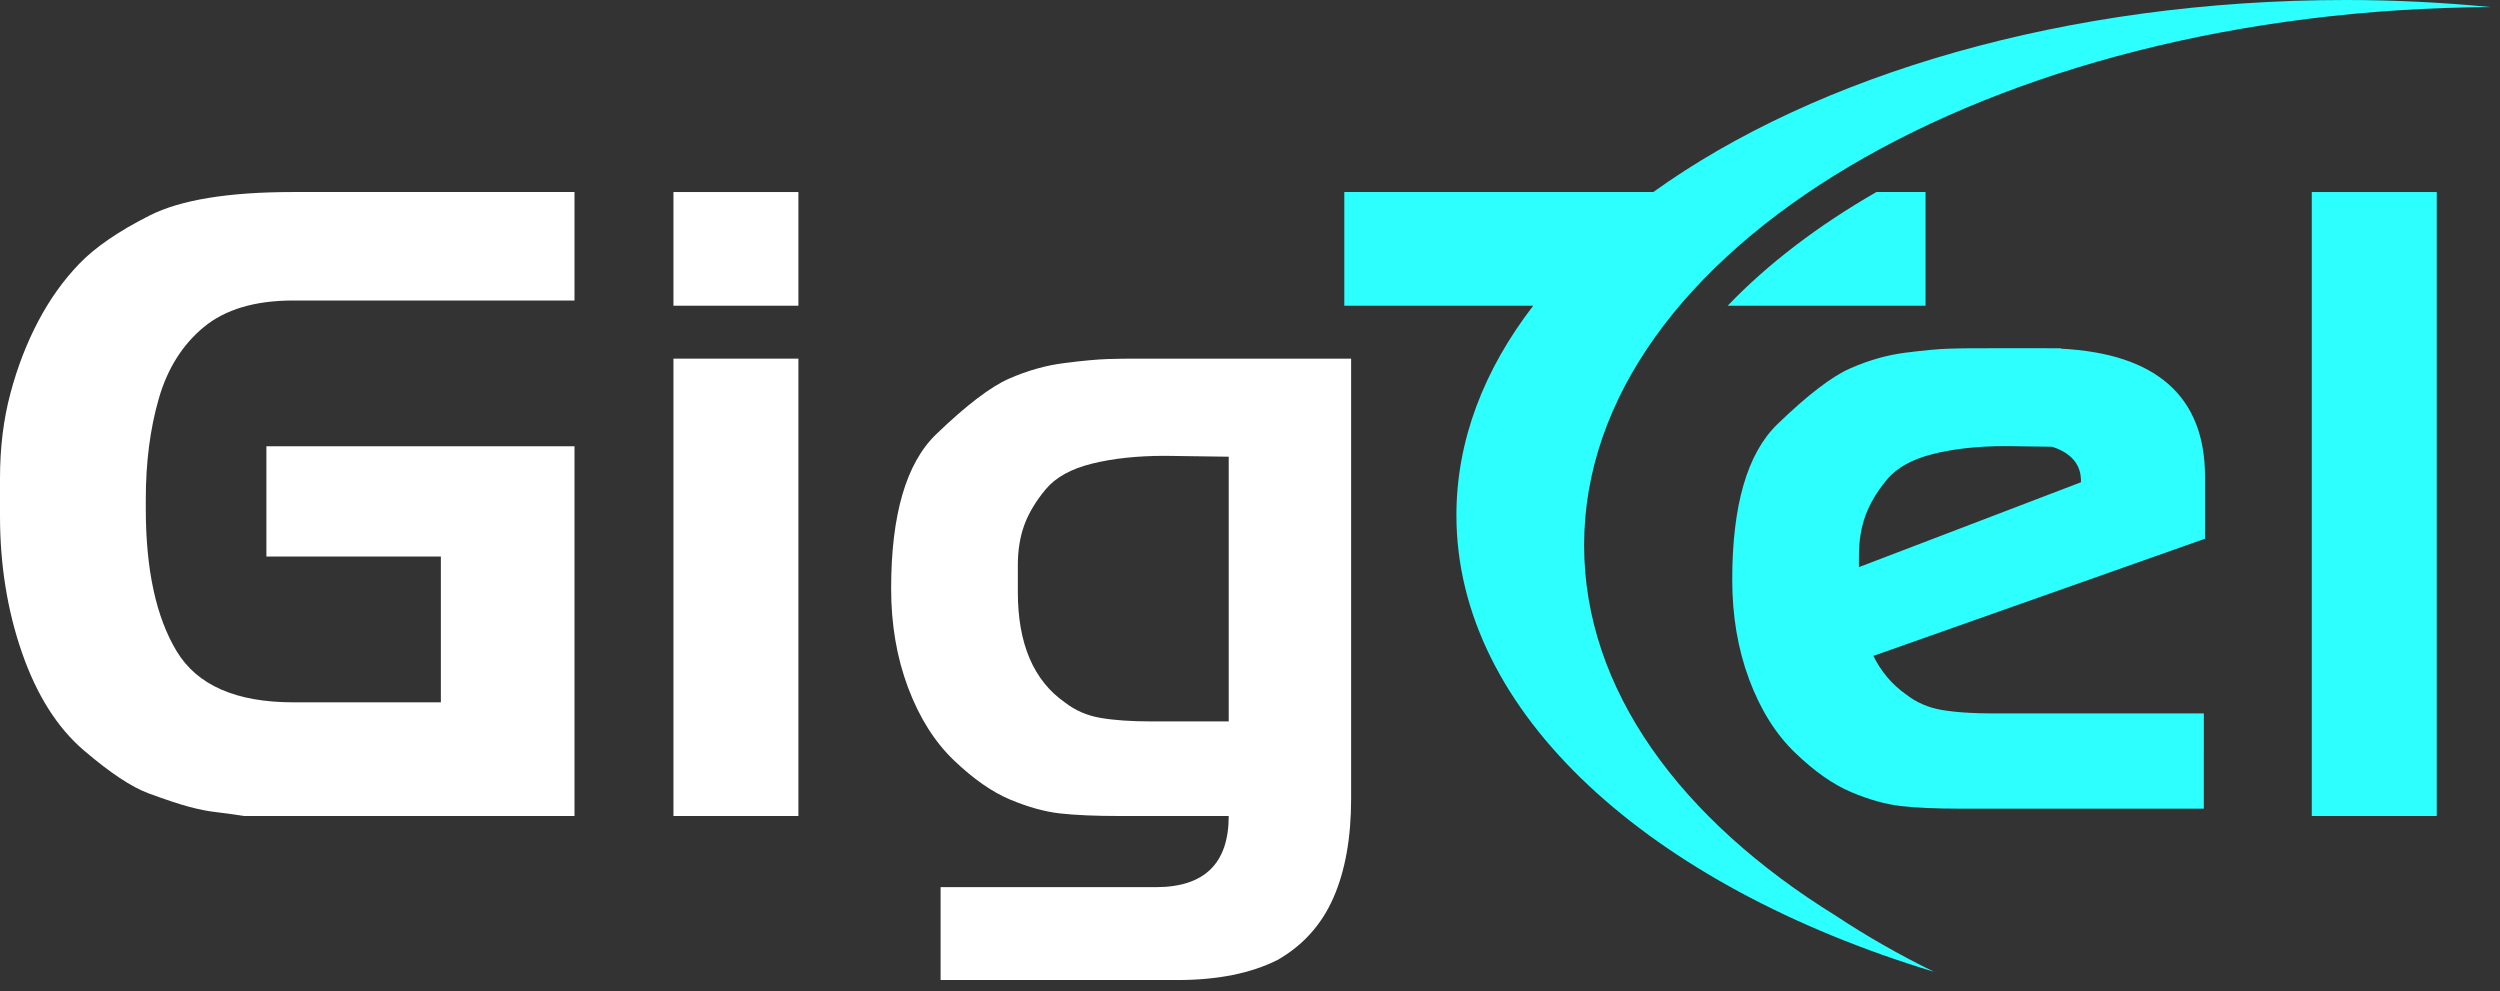 <?xml version="1.0" encoding="UTF-8"?>
<svg width="174px" height="69px" viewBox="0 0 174 69" version="1.1" xmlns="http://www.w3.org/2000/svg" xmlns:xlink="http://www.w3.org/1999/xlink">
    <rect x="0" y="0" width="174" height="69" fill="#333333" stroke="none"/>
    <!-- Generator: sketchtool 63.1 (101010) - https://sketch.com -->
    <title>01D9C060-AC08-4C6A-BE99-54FFD3E9A249</title>
    <desc>Created with sketchtool.</desc>
    <g id="Page-1" stroke="none" stroke-width="1" fill="none" fill-rule="evenodd">
        <g id="01_ad_dark" transform="translate(-81, -52)">
            <g id="Logos-/-Gigtel_Knocked-Out" transform="translate(81, 52)">
                <g>
                    <path d="M10.419,14.996 C8.263,16.084 6.634,17.2 5.526,18.349 C4.419,19.496 3.463,20.834 2.657,22.365 C1.852,23.897 1.206,25.565 0.725,27.378 C0.24,29.19 0,31.163 0,33.298 L0,35.896 C0,39.318 0.512,42.5 1.535,45.439 C2.559,48.379 3.982,50.634 5.81,52.204 C7.638,53.773 9.152,54.782 10.357,55.224 C11.562,55.668 12.504,55.978 13.188,56.16 C13.87,56.342 14.481,56.462 15.024,56.522 C15.565,56.583 16.218,56.674 16.982,56.794 L19.812,56.794 L20.474,56.794 L39.985,56.794 L39.985,31.062 L18.542,31.062 L18.542,38.733 L30.684,38.733 L30.684,48.882 L20.416,48.882 C16.43,48.882 13.721,47.695 12.291,45.318 C10.861,42.943 10.147,39.64 10.147,35.412 L10.147,34.747 C10.147,32.17 10.448,29.836 11.053,27.741 C11.657,25.648 12.703,23.986 14.194,22.758 C15.683,21.53 17.758,20.915 20.416,20.915 L39.985,20.915 L39.985,13.365 L20.416,13.365 C15.904,13.365 12.573,13.908 10.419,14.996" id="Fill-1" fill="#FFFFFF"></path>
                    <polygon id="Fill-3" fill="#FFFFFF" points="46.872 56.794 55.569 56.794 55.569 24.961 46.872 24.961"></polygon>
                    <polygon id="Fill-5" fill="#FFFFFF" points="46.872 21.278 55.569 21.278 55.569 13.366 46.872 13.366"></polygon>
                    <path d="M85.519,31.787 L85.519,50.211 L81.169,50.211 L80.145,50.211 C78.733,50.211 77.556,50.13 76.611,49.968 C75.663,49.808 74.828,49.445 74.103,48.88 C71.929,47.352 70.841,44.795 70.841,41.209 L70.841,39.338 C70.841,38.291 70.993,37.355 71.296,36.53 C71.599,35.704 72.096,34.879 72.783,34.052 C73.469,33.228 74.542,32.632 75.997,32.271 C77.453,31.908 79.151,31.726 81.092,31.726 L85.519,31.787 Z M77.063,24.991 C76.377,25.013 75.392,25.103 74.103,25.264 C72.814,25.425 71.526,25.787 70.237,26.351 C68.948,26.916 67.257,28.204 65.165,30.217 C63.07,32.231 62.023,35.815 62.023,40.969 C62.023,43.466 62.415,45.761 63.2,47.853 C63.986,49.949 65.054,51.639 66.402,52.928 C67.751,54.217 69.05,55.123 70.298,55.647 C71.546,56.17 72.704,56.492 73.771,56.614 C74.837,56.733 76.217,56.794 77.91,56.794 L78.694,56.794 L85.519,56.794 C85.519,60.096 83.829,61.746 80.445,61.746 L65.466,61.746 L65.466,68.21 L81.956,68.21 C84.734,68.21 87.049,67.746 88.902,66.821 C90.673,65.813 91.972,64.374 92.797,62.502 C93.623,60.629 94.038,58.324 94.038,55.586 L94.038,24.961 L78.694,24.961 C78.29,24.961 77.748,24.973 77.063,24.991 L77.063,24.991 Z" id="Fill-6" fill="#FFFFFF"></path>
                    <polygon id="Fill-7" fill="#2DFEFE" points="160.899 56.794 169.598 56.794 169.598 13.365 160.899 13.365"></polygon>
                    <path d="M110.254,37.95 C110.254,17.379 138.453,0.683 173.363,0.492 C170.085,0.178 166.729,0 163.297,0 C143.807,0 126.425,5.214 115.072,13.364 L93.564,13.364 L93.564,21.278 L106.712,21.278 C103.279,25.733 101.366,30.665 101.366,35.858 C101.366,49.667 114.852,61.646 134.608,67.638 C132.184,66.451 129.914,65.156 127.813,63.762 C116.937,57.046 110.254,47.958 110.254,37.95" id="Fill-8" fill="#2DFEFE"></path>
                    <path d="M120.246,21.277 L134.018,21.277 L134.018,13.365 L130.597,13.365 C126.531,15.703 123.037,18.367 120.246,21.277" id="Fill-9" fill="#2DFEFE"></path>
                    <path d="M129.381,39.472 L129.381,38.711 C129.381,37.657 129.531,36.714 129.835,35.884 C130.139,35.053 130.634,34.221 131.32,33.389 C132.007,32.56 133.08,31.961 134.536,31.597 C135.99,31.232 137.689,31.049 139.632,31.049 L142.834,31.093 C144.811,31.747 144.837,33.028 144.837,33.564 L129.381,39.472 Z M153.469,33.175 C153.469,27.602 150.098,24.611 143.444,24.267 L143.444,24.238 L142.545,24.238 C142.401,24.236 142.257,24.233 142.11,24.233 L138.343,24.233 L138.343,24.238 L137.232,24.238 C136.829,24.238 136.286,24.249 135.603,24.269 C134.917,24.289 133.931,24.381 132.643,24.543 C131.354,24.705 130.067,25.07 128.777,25.638 C127.487,26.205 125.796,27.503 123.702,29.528 C121.61,31.557 120.563,35.164 120.563,40.352 C120.563,42.866 120.956,45.177 121.739,47.284 C122.526,49.393 123.592,51.097 124.941,52.392 C126.289,53.69 127.588,54.603 128.836,55.129 C130.084,55.656 131.243,55.979 132.31,56.101 C133.376,56.224 134.756,56.283 136.447,56.283 L137.232,56.283 L137.764,56.283 L143.444,56.283 L153.386,56.283 L153.386,52.333 L153.388,52.333 L153.388,49.654 L138.594,49.654 C138.018,49.652 137.485,49.636 136.985,49.608 C136.958,49.603 136.925,49.598 136.899,49.593 L136.899,49.603 C136.25,49.563 135.662,49.5 135.149,49.413 C134.202,49.251 133.367,48.886 132.643,48.319 C131.676,47.634 130.925,46.742 130.388,45.649 L153.469,37.494 L153.469,33.175 Z" id="Fill-10" fill="#2DFEFE"></path>
                </g>
            </g>
        </g>
    </g>
</svg>